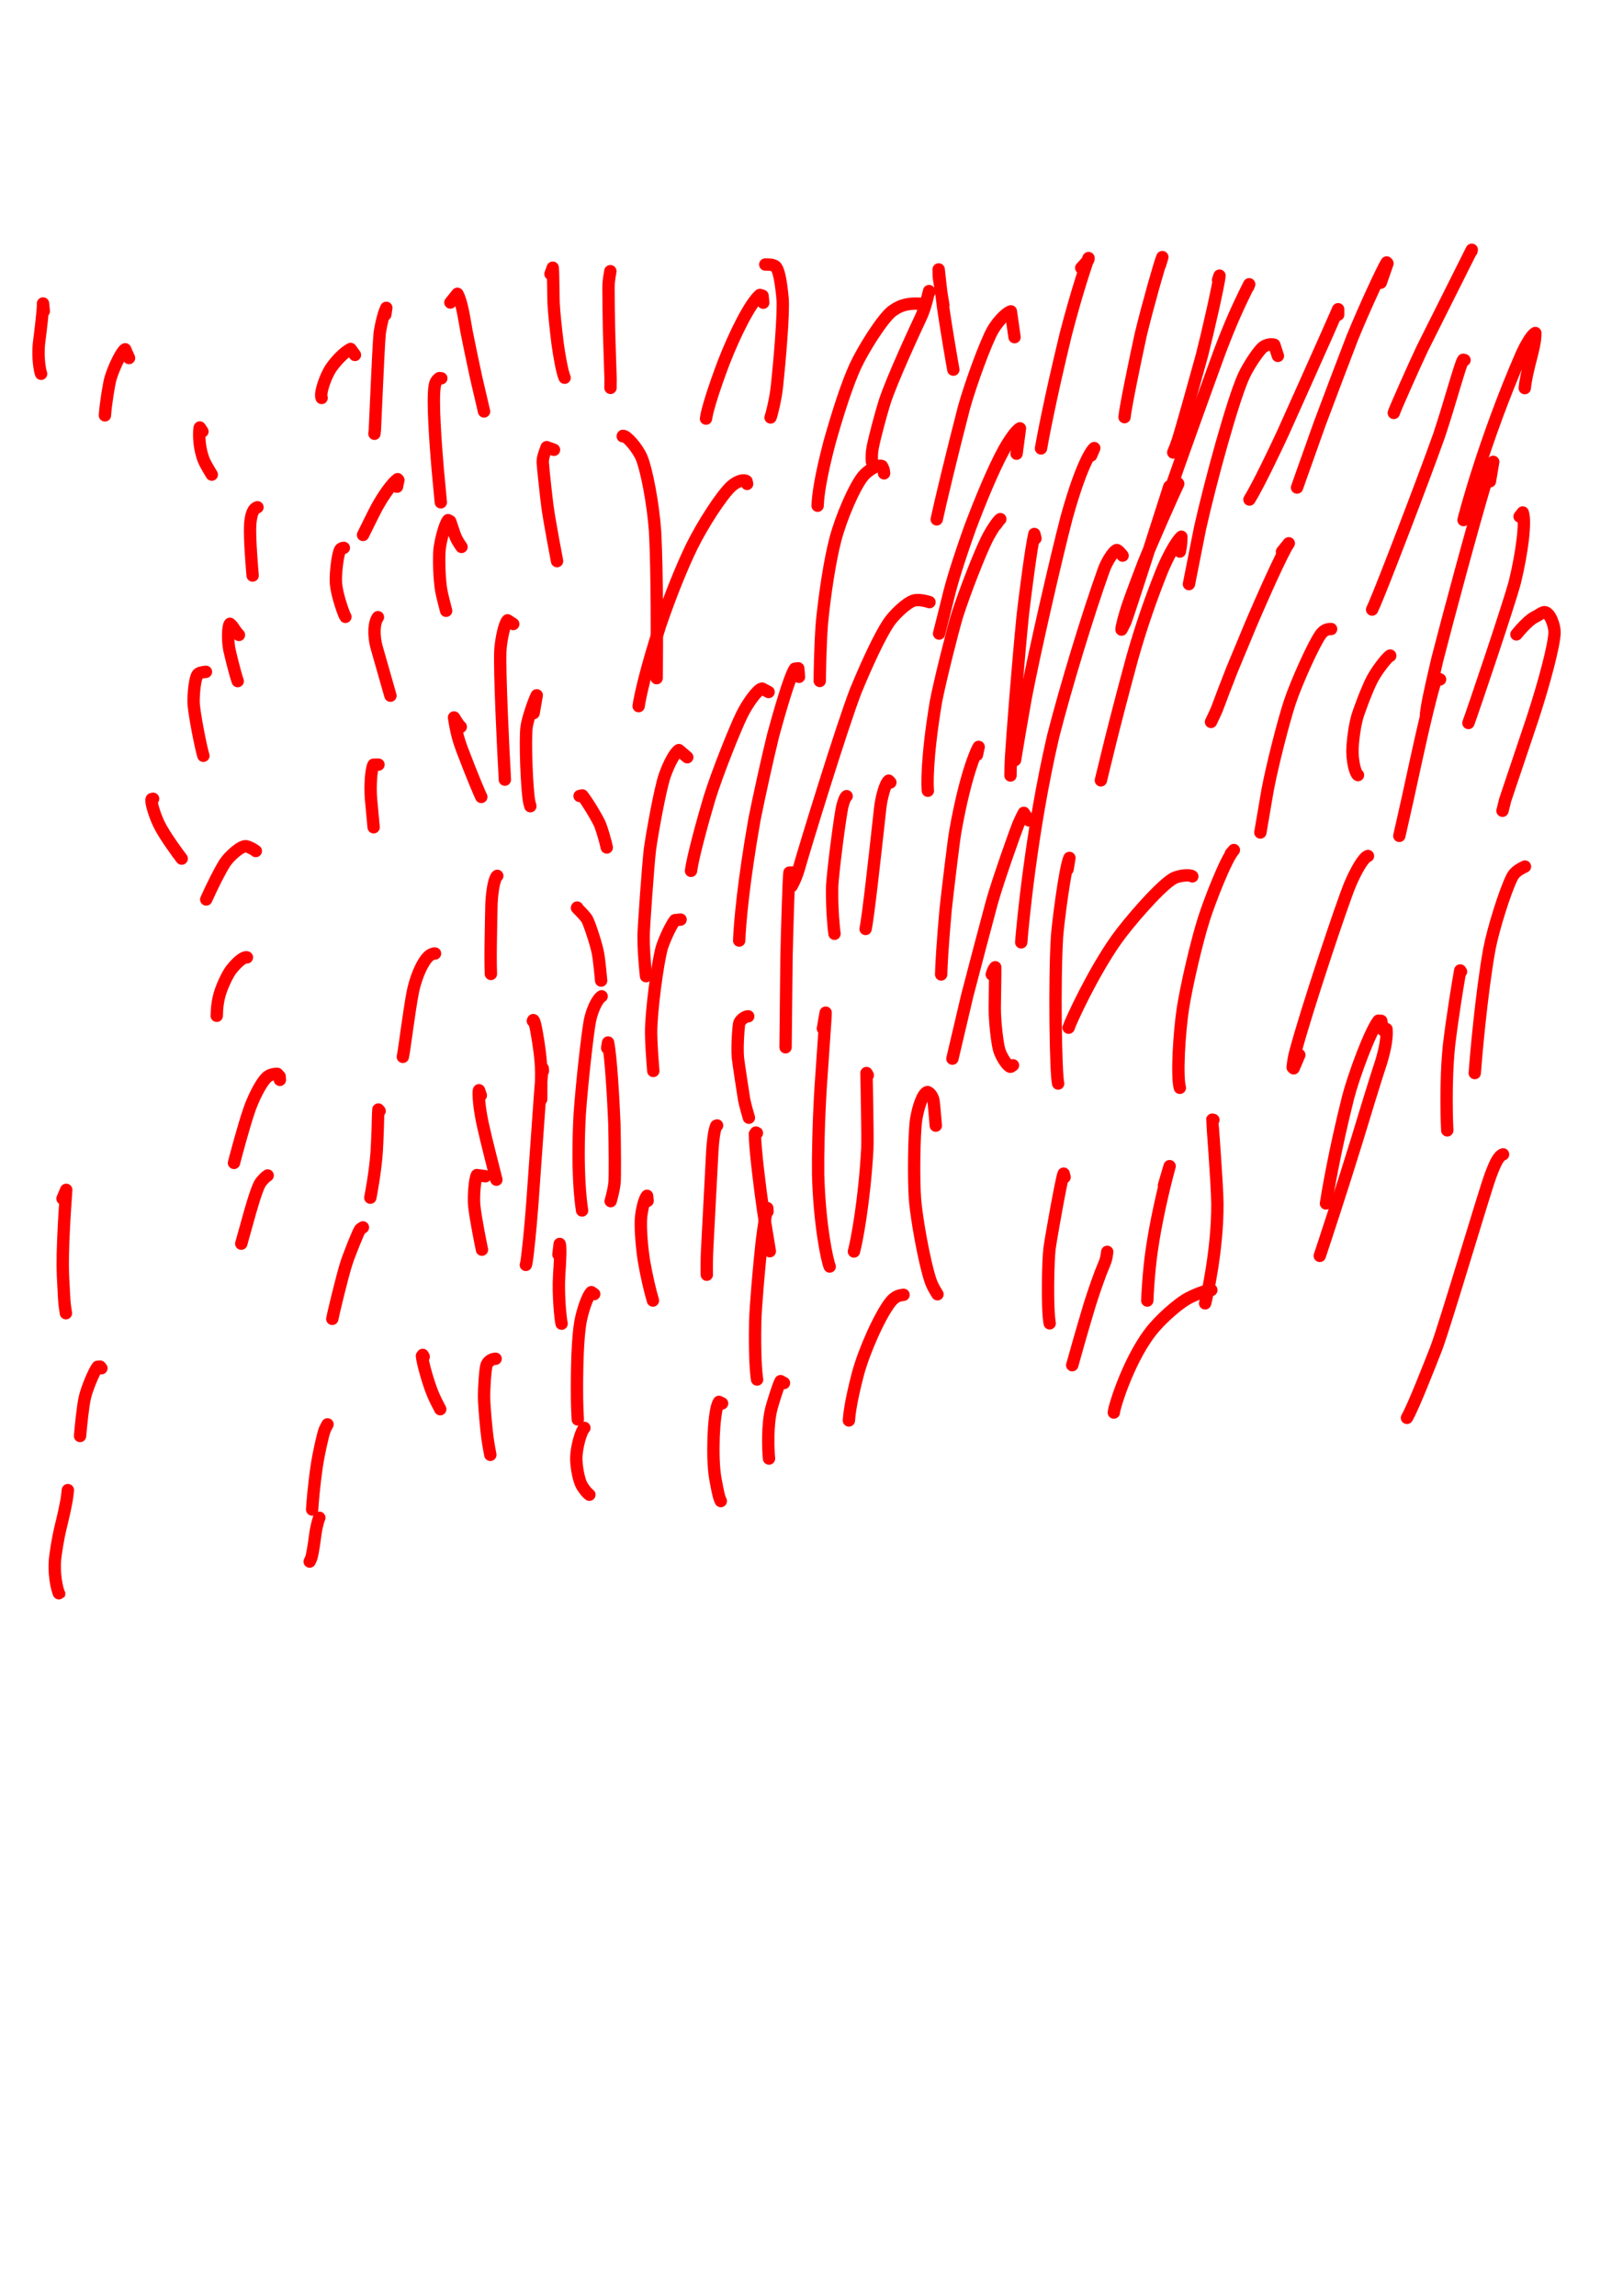 <?xml version="1.0" encoding="UTF-8" standalone="no"?>
<!DOCTYPE svg PUBLIC "-//W3C//DTD SVG 1.1//EN" "http://www.w3.org/Graphics/SVG/1.1/DTD/svg11.dtd">
<svg width="128.40" height="181.68" viewBox="0.00 0.00 535.00 757.00" xmlns="http://www.w3.org/2000/svg" xmlns:xlink="http://www.w3.org/1999/xlink">
<g stroke-linecap="round" transform="translate(44.00, 155.00)" id="217_비-2">
<path d="M-29.57,-52.42 C-29.57,-52.42 -29.82,-54.96 -29.82,-54.96 C-29.75,-52.96 -30.64,-45.88 -31.12,-42.05 C-31.71,-37.02 -30.76,-32.43 -30.45,-31.77" fill="none" stroke="rgb(255, 0, 0)" stroke-width="4.07" stroke-opacity="1.00" stroke-linejoin="round"/>
<path d="M-1.47,-36.97 C-1.47,-36.97 -2.74,-39.85 -2.74,-39.85 C-3.68,-39.45 -6.26,-34.58 -7.56,-30.29 C-8.06,-28.61 -9.19,-21.74 -9.41,-18.07" fill="none" stroke="rgb(255, 0, 0)" stroke-width="4.07" stroke-opacity="1.00" stroke-linejoin="round"/>
<path d="M22.73,-12.76 C22.73,-12.76 21.85,-14.07 21.85,-14.07 C21.72,-13.94 21.13,-8.79 23.09,-3.50 C23.49,-2.46 24.34,-0.94 25.81,1.47" fill="none" stroke="rgb(255, 0, 0)" stroke-width="4.07" stroke-opacity="1.00" stroke-linejoin="round"/>
<path d="M40.87,12.23 C39.44,12.65 38.72,14.56 38.47,17.92 C38.19,22.18 39.16,33.42 39.28,34.74" fill="none" stroke="rgb(255, 0, 0)" stroke-width="4.07" stroke-opacity="1.00" stroke-linejoin="round"/>
<path d="M34.76,54.32 C33.97,53.51 33.12,52.25 32.57,51.40 C32.41,51.19 32.15,50.94 31.80,50.65 C31.11,51.32 31.00,56.02 31.57,58.99 C31.82,60.25 33.54,67.33 34.36,69.54" fill="none" stroke="rgb(255, 0, 0)" stroke-width="4.07" stroke-opacity="1.00" stroke-linejoin="round"/>
<path d="M23.89,66.48 C22.47,66.61 21.55,66.84 21.15,67.36 C20.28,68.56 19.80,73.24 19.81,76.40 C19.85,79.65 22.27,91.76 23.04,94.16" fill="none" stroke="rgb(255, 0, 0)" stroke-width="4.07" stroke-opacity="1.00" stroke-linejoin="round"/>
<path d="M6.47,108.33 C6.47,108.33 6.02,108.43 6.02,108.43 C5.56,109.00 6.88,113.55 8.42,116.74 C10.33,120.65 15.09,127.02 15.90,128.06" fill="none" stroke="rgb(255, 0, 0)" stroke-width="4.07" stroke-opacity="1.00" stroke-linejoin="round"/>
<path d="M40.32,125.55 C39.53,124.95 38.00,124.11 37.10,123.98 C35.44,123.76 31.53,127.33 30.15,129.44 C28.47,132.06 25.94,137.14 23.98,141.53" fill="none" stroke="rgb(255, 0, 0)" stroke-width="4.07" stroke-opacity="1.00" stroke-linejoin="round"/>
<path d="M37.39,160.62 C36.80,160.33 34.84,161.34 32.25,164.61 C30.96,166.27 28.78,170.83 28.10,173.97 C27.66,176.01 27.52,177.44 27.45,179.88" fill="none" stroke="rgb(255, 0, 0)" stroke-width="4.07" stroke-opacity="1.00" stroke-linejoin="round"/>
<path d="M-23.40,240.16 C-23.40,240.16 -22.17,237.25 -22.17,237.25 C-22.63,243.83 -23.58,257.30 -23.25,265.48 C-23.16,267.39 -22.97,270.89 -22.88,272.48 C-22.79,274.39 -22.65,275.59 -22.27,277.93" fill="none" stroke="rgb(255, 0, 0)" stroke-width="4.07" stroke-opacity="1.00" stroke-linejoin="round"/>
<path d="M-10.57,296.06 C-10.57,296.06 -11.00,295.53 -11.00,295.53 C-11.00,295.53 -11.83,295.59 -11.83,295.59 C-13.05,297.18 -15.40,302.90 -16.05,305.81 C-16.75,309.02 -17.37,315.64 -17.61,318.40" fill="none" stroke="rgb(255, 0, 0)" stroke-width="4.07" stroke-opacity="1.00" stroke-linejoin="round"/>
<path d="M-21.63,336.25 C-21.69,336.81 -21.75,337.37 -21.82,337.93 C-22.12,340.72 -23.44,346.17 -24.12,348.93 C-24.75,351.43 -25.75,357.32 -25.90,359.61 C-26.29,366.02 -24.58,370.51 -24.50,370.41" fill="none" stroke="rgb(255, 0, 0)" stroke-width="4.07" stroke-opacity="1.00" stroke-linejoin="round"/>
<path d="M48.26,201.00 C48.26,201.00 48.17,199.84 48.17,199.84 C48.17,199.84 47.40,199.01 47.40,199.01 C46.22,199.00 44.83,199.32 43.94,200.16 C41.75,202.24 39.29,207.69 38.25,210.67 C36.14,216.78 33.46,227.09 33.13,228.38" fill="none" stroke="rgb(255, 0, 0)" stroke-width="4.07" stroke-opacity="1.00" stroke-linejoin="round"/>
<path d="M44.23,232.52 C43.64,232.86 42.32,234.09 41.65,235.26 C40.41,237.44 38.48,244.40 37.62,247.51 C37.00,249.73 35.96,253.48 35.53,255.00" fill="none" stroke="rgb(255, 0, 0)" stroke-width="4.07" stroke-opacity="1.00" stroke-linejoin="round"/>
<path d="M73.00,-37.99 C73.00,-37.99 71.57,-39.96 71.57,-39.96 C69.43,-38.88 66.89,-36.17 65.22,-33.83 C63.29,-31.02 61.33,-25.26 62.02,-23.81" fill="none" stroke="rgb(255, 0, 0)" stroke-width="4.07" stroke-opacity="1.00" stroke-linejoin="round"/>
<path d="M83.02,-51.30 C83.02,-51.30 83.34,-53.52 83.34,-53.52 C82.22,-51.20 81.28,-46.39 81.12,-44.69 C80.91,-42.41 80.47,-33.16 80.28,-28.99 C80.07,-24.28 79.58,-13.45 79.57,-13.30 C79.55,-12.98 79.50,-12.54 79.43,-12.00" fill="none" stroke="rgb(255, 0, 0)" stroke-width="4.07" stroke-opacity="1.00" stroke-linejoin="round"/>
<path d="M86.87,5.45 C86.92,5.13 86.97,4.86 87.01,4.65 C87.06,4.44 87.16,3.98 87.33,3.29 C87.33,3.29 87.07,2.97 87.07,2.97 C85.61,3.96 82.82,7.56 80.24,12.22 C79.38,13.78 76.24,20.19 75.67,21.35" fill="none" stroke="rgb(255, 0, 0)" stroke-width="4.07" stroke-opacity="1.00" stroke-linejoin="round"/>
<path d="M69.34,25.61 C69.00,25.60 68.43,25.76 68.17,26.16 C67.29,27.60 66.58,34.06 66.72,36.92 C67.01,41.51 69.60,48.09 69.86,48.35" fill="none" stroke="rgb(255, 0, 0)" stroke-width="4.07" stroke-opacity="1.00" stroke-linejoin="round"/>
<path d="M80.58,48.46 C79.30,50.20 78.97,54.33 80.25,58.75 C81.46,62.98 83.69,70.77 84.70,74.35" fill="none" stroke="rgb(255, 0, 0)" stroke-width="4.07" stroke-opacity="1.00" stroke-linejoin="round"/>
<path d="M80.76,97.08 C80.76,97.08 79.13,97.10 79.13,97.10 C78.28,98.68 77.98,104.38 78.29,108.26 C78.61,111.86 79.05,116.59 79.16,117.72" fill="none" stroke="rgb(255, 0, 0)" stroke-width="4.07" stroke-opacity="1.00" stroke-linejoin="round"/>
<path d="M99.40,159.34 C99.04,159.26 97.96,159.59 97.18,160.35 C94.69,162.86 92.80,168.41 92.09,171.97 C90.78,178.74 89.42,190.36 88.79,193.41" fill="none" stroke="rgb(255, 0, 0)" stroke-width="4.07" stroke-opacity="1.00" stroke-linejoin="round"/>
<path d="M81.13,211.26 C81.13,211.26 80.73,210.77 80.73,210.77 C80.69,211.35 80.66,211.78 80.65,212.08 C80.58,215.16 80.46,219.82 80.17,224.71 C79.72,231.29 78.26,238.88 78.07,239.84" fill="none" stroke="rgb(255, 0, 0)" stroke-width="4.07" stroke-opacity="1.00" stroke-linejoin="round"/>
<path d="M75.63,249.63 C75.16,249.89 74.84,250.12 74.69,250.30 C74.16,250.95 71.16,258.46 70.19,261.43 C68.86,265.50 65.82,278.20 65.53,279.79" fill="none" stroke="rgb(255, 0, 0)" stroke-width="4.07" stroke-opacity="1.00" stroke-linejoin="round"/>
<path d="M63.96,314.57 C63.53,315.35 63.24,315.92 63.09,316.26 C62.41,317.85 60.96,324.73 60.51,327.70 C59.43,334.95 58.96,341.11 58.90,342.65" fill="none" stroke="rgb(255, 0, 0)" stroke-width="4.07" stroke-opacity="1.00" stroke-linejoin="round"/>
<path d="M61.27,345.36 C61.28,345.32 61.20,345.39 61.18,345.42 C60.60,347.14 60.11,349.30 59.83,351.61 C59.54,353.97 59.03,357.17 58.69,358.37 C58.57,358.79 58.37,359.26 58.08,359.80" fill="none" stroke="rgb(255, 0, 0)" stroke-width="4.07" stroke-opacity="1.00" stroke-linejoin="round"/>
<path d="M104.47,-55.27 C104.47,-55.27 106.78,-58.14 106.78,-58.14 C108.29,-55.44 109.08,-49.63 109.79,-45.71 C110.16,-43.69 112.10,-34.49 112.93,-30.64 C113.94,-26.30 115.25,-20.66 115.56,-19.36" fill="none" stroke="rgb(255, 0, 0)" stroke-width="4.07" stroke-opacity="1.00" stroke-linejoin="round"/>
<path d="M101.47,-30.29 C101.47,-30.29 100.84,-30.35 100.84,-30.35 C99.92,-29.69 99.53,-29.08 99.28,-27.65 C98.50,-22.95 99.63,-8.06 100.27,-0.54 C100.67,3.73 101.19,9.30 101.31,10.60" fill="none" stroke="rgb(255, 0, 0)" stroke-width="4.07" stroke-opacity="1.00" stroke-linejoin="round"/>
<path d="M108.13,25.30 C106.95,23.60 106.32,22.48 105.85,21.14 C105.51,20.17 104.79,18.03 104.40,16.86 C104.40,16.86 103.71,16.48 103.71,16.48 C102.57,17.85 101.25,23.14 100.91,25.95 C100.60,28.80 100.80,35.95 101.44,39.60 C101.72,41.16 102.52,44.33 103.06,46.36" fill="none" stroke="rgb(255, 0, 0)" stroke-width="4.07" stroke-opacity="1.00" stroke-linejoin="round"/>
<path d="M125.18,50.72 C125.18,50.72 123.32,49.50 123.32,49.50 C122.30,50.49 121.22,55.62 120.96,59.04 C120.52,65.27 122.06,95.59 122.27,98.90 C122.32,99.95 122.37,100.99 122.42,102.03" fill="none" stroke="rgb(255, 0, 0)" stroke-width="4.07" stroke-opacity="1.00" stroke-linejoin="round"/>
<path d="M107.89,84.62 C107.62,84.41 107.38,84.15 107.16,83.84 C106.94,83.54 106.44,82.76 105.66,81.52 C106.43,86.44 107.14,88.97 108.35,92.19 C112.08,101.96 114.06,106.48 114.65,107.73" fill="none" stroke="rgb(255, 0, 0)" stroke-width="4.07" stroke-opacity="1.00" stroke-linejoin="round"/>
<path d="M119.92,133.74 C119.22,134.10 118.29,137.39 118.01,142.84 C117.96,143.92 117.79,153.66 117.74,157.64 C117.70,161.84 117.77,165.06 117.82,166.08" fill="none" stroke="rgb(255, 0, 0)" stroke-width="4.07" stroke-opacity="1.00" stroke-linejoin="round"/>
<path d="M114.49,206.13 C114.49,206.13 113.90,204.42 113.90,204.42 C113.77,204.35 113.50,207.86 115.08,215.40 C116.07,220.07 119.31,232.69 119.63,233.91" fill="none" stroke="rgb(255, 0, 0)" stroke-width="4.07" stroke-opacity="1.00" stroke-linejoin="round"/>
<path d="M116.01,232.77 C116.01,232.77 113.21,232.39 113.21,232.39 C112.49,233.62 112.05,239.59 112.31,242.34 C112.77,246.81 114.64,255.90 114.87,256.98" fill="none" stroke="rgb(255, 0, 0)" stroke-width="4.07" stroke-opacity="1.00" stroke-linejoin="round"/>
<path d="M95.67,292.27 C95.67,292.27 95.34,291.67 95.34,291.67 C95.34,291.67 95.09,292.03 95.09,292.03 C95.33,294.36 97.20,301.05 98.72,304.65 C99.47,306.40 100.32,308.10 101.12,309.57" fill="none" stroke="rgb(255, 0, 0)" stroke-width="4.07" stroke-opacity="1.00" stroke-linejoin="round"/>
<path d="M119.37,292.94 C118.17,292.97 116.99,293.65 116.43,294.89 C115.99,295.89 115.53,302.39 115.57,305.74 C115.62,308.93 116.33,316.61 116.72,319.34 C116.96,320.98 117.38,323.38 117.63,324.62" fill="none" stroke="rgb(255, 0, 0)" stroke-width="4.07" stroke-opacity="1.00" stroke-linejoin="round"/>
<path d="M134.95,198.13 C134.95,198.13 134.92,197.26 134.92,197.26 C134.76,197.21 134.42,200.56 134.01,206.17 C133.40,214.80 132.15,232.31 131.52,241.19 C130.76,251.42 130.04,257.45 129.74,259.82 C129.56,261.18 129.46,261.72 129.34,262.00" fill="none" stroke="rgb(255, 0, 0)" stroke-width="4.07" stroke-opacity="1.00" stroke-linejoin="round"/>
<path d="M131.65,181.57 C131.65,181.57 131.79,181.29 131.79,181.29 C132.03,181.32 132.33,182.25 132.77,184.51 C133.68,189.46 134.31,194.16 134.40,198.14 C134.45,200.30 134.40,206.32 134.39,207.41" fill="none" stroke="rgb(255, 0, 0)" stroke-width="4.07" stroke-opacity="1.00" stroke-linejoin="round"/>
<path d="M146.25,144.19 C146.25,144.19 146.20,144.29 146.20,144.29 C148.18,146.34 149.18,147.43 149.52,148.04 C150.40,149.71 152.56,156.34 153.09,159.12 C153.56,161.61 154.06,167.16 154.16,168.27" fill="none" stroke="rgb(255, 0, 0)" stroke-width="4.07" stroke-opacity="1.00" stroke-linejoin="round"/>
<path d="M147.05,107.41 C147.05,107.41 147.95,107.22 147.95,107.22 C149.60,109.23 153.18,115.24 153.85,116.96 C154.60,118.90 155.55,122.28 156.02,124.39" fill="none" stroke="rgb(255, 0, 0)" stroke-width="4.07" stroke-opacity="1.00" stroke-linejoin="round"/>
<path d="M131.90,80.10 C131.90,80.10 132.93,74.22 132.93,74.22 C131.63,76.87 129.92,82.31 129.59,84.64 C129.02,88.91 129.65,105.58 130.48,109.51 C130.54,109.79 130.66,110.22 130.82,110.78" fill="none" stroke="rgb(255, 0, 0)" stroke-width="4.07" stroke-opacity="1.00" stroke-linejoin="round"/>
<path d="M138.62,-6.71 C138.62,-6.71 136.20,-7.59 136.20,-7.59 C135.23,-5.09 134.84,-3.70 134.92,-2.38 C135.06,-0.16 136.12,9.47 136.46,11.97 C137.16,17.10 139.41,28.85 139.63,29.99" fill="none" stroke="rgb(255, 0, 0)" stroke-width="4.07" stroke-opacity="1.00" stroke-linejoin="round"/>
<path d="M137.46,-64.68 C137.46,-64.68 138.20,-66.75 138.20,-66.75 C138.41,-64.15 138.37,-57.35 138.50,-54.85 C138.65,-52.01 139.15,-47.00 139.80,-41.80 C140.29,-38.06 141.36,-32.06 142.12,-30.48" fill="none" stroke="rgb(255, 0, 0)" stroke-width="4.07" stroke-opacity="1.00" stroke-linejoin="round"/>
<path d="M157.19,-65.60 C156.73,-62.96 156.58,-61.67 156.58,-60.07 C156.57,-57.26 156.69,-49.72 156.77,-45.66 C156.92,-41.15 157.26,-30.27 157.27,-29.91 C157.27,-29.44 157.26,-28.52 157.24,-27.13" fill="none" stroke="rgb(255, 0, 0)" stroke-width="4.07" stroke-opacity="1.00" stroke-linejoin="round"/>
<path d="M161.28,-11.17 C161.28,-11.17 161.33,-11.31 161.33,-11.31 C162.52,-11.46 166.16,-7.29 167.51,-4.09 C169.18,-0.00 171.30,11.11 171.94,20.21 C172.66,33.52 172.57,57.79 172.48,66.11 C172.47,66.93 172.46,67.75 172.45,68.57" fill="none" stroke="rgb(255, 0, 0)" stroke-width="4.07" stroke-opacity="1.00" stroke-linejoin="round"/>
<path d="M202.27,4.53 C202.27,4.53 202.09,3.65 202.09,3.65 C201.41,3.00 199.26,3.40 197.21,5.17 C193.99,8.01 187.68,17.78 183.99,25.25 C180.35,32.84 176.89,41.60 173.71,50.87 C168.91,65.74 166.99,74.49 166.52,77.79" fill="none" stroke="rgb(255, 0, 0)" stroke-width="4.07" stroke-opacity="1.00" stroke-linejoin="round"/>
<path d="M207.59,-55.21 C207.59,-55.21 207.36,-57.50 207.36,-57.50 C207.36,-57.50 206.47,-57.76 206.47,-57.76 C203.26,-55.05 198.21,-44.86 194.62,-35.66 C191.37,-27.09 189.05,-19.71 188.73,-16.99" fill="none" stroke="rgb(255, 0, 0)" stroke-width="4.07" stroke-opacity="1.00" stroke-linejoin="round"/>
<path d="M208.26,-67.80 C209.74,-67.83 211.02,-67.67 211.58,-67.20 C212.73,-66.19 213.41,-62.42 213.97,-56.57 C214.37,-51.72 212.98,-35.77 212.12,-27.67 C211.64,-23.40 210.47,-18.64 210.00,-17.38" fill="none" stroke="rgb(255, 0, 0)" stroke-width="4.07" stroke-opacity="1.00" stroke-linejoin="round"/>
<path d="M209.36,73.14 C209.36,73.14 207.20,72.00 207.20,72.00 C205.76,72.21 202.44,76.78 200.49,80.76 C198.18,85.54 192.49,99.70 189.89,108.07 C187.52,115.98 184.32,127.86 183.78,132.09" fill="none" stroke="rgb(255, 0, 0)" stroke-width="4.07" stroke-opacity="1.00" stroke-linejoin="round"/>
<path d="M182.54,94.64 C182.54,94.64 179.78,92.28 179.78,92.28 C178.52,93.05 176.55,96.59 175.12,100.68 C173.54,105.26 170.84,120.53 170.24,125.05 C169.68,129.67 168.18,150.57 168.15,153.54 C168.13,157.18 168.41,161.72 168.95,166.81" fill="none" stroke="rgb(255, 0, 0)" stroke-width="4.07" stroke-opacity="1.00" stroke-linejoin="round"/>
<path d="M180.34,148.16 C180.34,148.16 178.50,148.35 178.50,148.35 C176.53,150.96 174.46,156.37 174.18,157.34 C172.73,162.52 170.58,178.78 170.63,185.61 C170.68,189.00 170.95,193.07 171.35,198.06" fill="none" stroke="rgb(255, 0, 0)" stroke-width="4.07" stroke-opacity="1.00" stroke-linejoin="round"/>
<path d="M154.32,173.45 C152.89,174.31 151.16,177.97 150.44,181.58 C149.72,185.32 147.82,201.95 147.10,212.26 C146.09,230.93 147.40,240.99 147.88,244.06" fill="none" stroke="rgb(255, 0, 0)" stroke-width="4.07" stroke-opacity="1.00" stroke-linejoin="round"/>
<path d="M156.15,190.49 C156.15,190.49 156.44,188.68 156.44,188.68 C157.38,193.21 158.20,207.54 158.52,215.41 C158.69,223.19 158.76,233.24 158.56,235.07 C158.35,236.87 157.85,239.06 157.29,240.98" fill="none" stroke="rgb(255, 0, 0)" stroke-width="4.07" stroke-opacity="1.00" stroke-linejoin="round"/>
<path d="M140.08,258.55 C140.08,258.55 140.50,255.09 140.50,255.09 C140.92,256.31 140.54,262.20 140.33,265.21 C139.91,271.80 140.80,280.17 141.12,281.37" fill="none" stroke="rgb(255, 0, 0)" stroke-width="4.07" stroke-opacity="1.00" stroke-linejoin="round"/>
<path d="M151.87,271.62 C151.87,271.62 150.93,270.98 150.93,270.98 C149.57,272.27 147.90,277.58 147.32,280.87 C146.42,286.15 146.11,295.65 146.21,306.36 C146.24,308.46 146.30,309.97 146.46,312.96" fill="none" stroke="rgb(255, 0, 0)" stroke-width="4.07" stroke-opacity="1.00" stroke-linejoin="round"/>
<path d="M148.64,315.73 C147.41,317.01 146.07,322.13 145.97,325.49 C145.92,328.66 146.84,333.11 147.81,334.77 C148.62,336.14 149.66,337.35 150.28,337.76" fill="none" stroke="rgb(255, 0, 0)" stroke-width="4.07" stroke-opacity="1.00" stroke-linejoin="round"/>
<path d="M169.47,240.89 C169.47,240.89 169.30,239.22 169.30,239.22 C168.41,240.11 167.45,244.00 167.27,247.03 C167.09,250.59 167.66,257.03 168.32,260.97 C169.22,266.04 170.25,270.46 171.23,273.75" fill="none" stroke="rgb(255, 0, 0)" stroke-width="4.07" stroke-opacity="1.00" stroke-linejoin="round"/>
<path d="M192.38,216.03 C192.38,216.03 192.10,216.14 192.10,216.14 C191.43,217.55 190.98,221.27 190.80,224.54 C190.36,232.89 189.53,248.67 189.15,256.09 C188.97,259.43 188.93,262.08 188.99,265.24" fill="none" stroke="rgb(255, 0, 0)" stroke-width="4.07" stroke-opacity="1.00" stroke-linejoin="round"/>
<path d="M194.03,307.66 C194.03,307.66 193.00,307.16 193.00,307.16 C191.81,309.06 191.42,314.80 191.24,318.43 C191.05,324.08 191.19,328.87 191.80,332.45 C192.78,337.82 193.08,338.79 193.60,339.86" fill="none" stroke="rgb(255, 0, 0)" stroke-width="4.07" stroke-opacity="1.00" stroke-linejoin="round"/>
<path d="M208.99,244.43 C208.99,244.43 208.93,243.29 208.93,243.29 C208.35,245.53 207.77,249.07 207.14,254.07 C206.32,261.35 205.04,275.90 204.94,280.96 C204.74,292.22 205.22,297.50 205.56,299.79" fill="none" stroke="rgb(255, 0, 0)" stroke-width="4.07" stroke-opacity="1.00" stroke-linejoin="round"/>
<path d="M205.51,218.53 C205.51,218.53 205.18,218.37 205.18,218.37 C205.18,218.37 204.84,218.83 204.84,218.83 C204.86,223.40 206.44,236.43 207.63,244.52 C208.26,248.39 209.32,254.87 209.76,257.49" fill="none" stroke="rgb(255, 0, 0)" stroke-width="4.07" stroke-opacity="1.00" stroke-linejoin="round"/>
<path d="M227.26,184.08 C227.26,184.08 228.17,178.84 228.17,178.84 C228.24,179.30 227.04,195.41 226.51,203.55 C225.81,215.19 225.61,225.70 225.69,232.31 C226.14,248.69 228.64,260.53 229.50,262.54" fill="none" stroke="rgb(255, 0, 0)" stroke-width="4.07" stroke-opacity="1.00" stroke-linejoin="round"/>
<path d="M242.05,199.47 C242.05,199.47 241.63,198.74 241.63,198.74 C241.63,199.91 242.09,219.91 241.90,223.67 C241.00,240.66 238.32,254.73 237.49,257.58" fill="none" stroke="rgb(255, 0, 0)" stroke-width="4.07" stroke-opacity="1.00" stroke-linejoin="round"/>
<path d="M214.43,300.94 C214.43,300.94 213.30,300.32 213.30,300.32 C212.72,301.17 210.64,307.89 210.29,309.25 C208.87,314.81 209.22,322.90 209.49,325.84" fill="none" stroke="rgb(255, 0, 0)" stroke-width="4.07" stroke-opacity="1.00" stroke-linejoin="round"/>
<path d="M253.84,271.86 C251.99,272.05 250.82,272.63 249.57,274.19 C246.09,278.54 240.87,290.25 238.84,297.77 C236.34,307.29 235.92,311.72 235.83,313.28" fill="none" stroke="rgb(255, 0, 0)" stroke-width="4.07" stroke-opacity="1.00" stroke-linejoin="round"/>
<path d="M455.87,54.14 C457.48,52.13 459.53,50.03 461.03,48.96 C461.66,48.53 462.37,48.22 463.02,47.82 C463.62,47.42 464.58,46.83 465.14,46.81 C466.79,46.86 468.48,50.91 468.43,53.67 C468.30,57.65 465.17,69.73 461.10,82.14 C458.19,90.77 452.23,108.49 452.17,108.71 C452.02,109.23 451.73,110.43 451.28,112.29" fill="none" stroke="rgb(255, 0, 0)" stroke-width="4.07" stroke-opacity="1.00" stroke-linejoin="round"/>
<path d="M458.68,130.68 C456.39,131.75 455.15,132.72 454.39,134.25 C452.12,138.84 448.29,150.93 446.94,157.92 C444.27,172.84 442.46,194.18 442.13,198.76" fill="none" stroke="rgb(255, 0, 0)" stroke-width="4.07" stroke-opacity="1.00" stroke-linejoin="round"/>
<path d="M437.60,165.32 C437.60,165.32 437.34,164.93 437.34,164.93 C436.47,169.95 434.90,179.35 433.66,189.50 C432.33,202.26 433.01,216.53 433.07,217.65" fill="none" stroke="rgb(255, 0, 0)" stroke-width="4.07" stroke-opacity="1.00" stroke-linejoin="round"/>
<path d="M451.47,225.56 C450.04,226.04 448.99,228.08 447.28,232.67 C444.96,239.13 432.82,280.30 429.55,289.21 C426.77,296.32 421.82,308.91 419.79,312.42" fill="none" stroke="rgb(255, 0, 0)" stroke-width="4.07" stroke-opacity="1.00" stroke-linejoin="round"/>
<path d="M413.04,184.26 C413.28,186.87 412.64,190.65 411.30,195.07 C409.60,200.15 405.37,213.97 403.29,220.88 C398.73,235.74 392.28,255.35 391.04,259.02" fill="none" stroke="rgb(255, 0, 0)" stroke-width="4.07" stroke-opacity="1.00" stroke-linejoin="round"/>
<path d="M411.88,184.57 C411.88,184.57 411.31,181.55 411.31,181.55 C411.31,181.55 410.39,181.48 410.39,181.48 C407.65,184.95 402.26,199.57 400.39,206.75 C395.71,225.44 393.52,238.99 393.09,241.74" fill="none" stroke="rgb(255, 0, 0)" stroke-width="4.07" stroke-opacity="1.00" stroke-linejoin="round"/>
<path d="M355.98,214.20 C355.98,214.20 355.61,214.12 355.61,214.12 C355.57,214.32 357.21,234.96 357.29,241.60 C357.43,256.92 353.72,272.94 353.25,274.67" fill="none" stroke="rgb(255, 0, 0)" stroke-width="4.07" stroke-opacity="1.00" stroke-linejoin="round"/>
<path d="M339.67,235.82 C339.67,235.82 341.55,229.44 341.55,229.44 C339.18,238.12 336.95,248.32 335.67,257.08 C334.58,264.60 334.23,272.57 334.19,273.75" fill="none" stroke="rgb(255, 0, 0)" stroke-width="4.07" stroke-opacity="1.00" stroke-linejoin="round"/>
<path d="M355.31,270.28 C353.72,270.27 349.27,271.98 346.77,273.51 C343.84,275.35 339.50,279.14 336.43,282.67 C328.56,291.83 323.30,308.56 323.16,310.68" fill="none" stroke="rgb(255, 0, 0)" stroke-width="4.07" stroke-opacity="1.00" stroke-linejoin="round"/>
<path d="M320.98,257.69 C320.78,259.45 320.54,260.49 319.96,261.80 C318.79,264.47 317.00,269.51 315.34,274.69 C312.95,282.57 310.14,292.52 309.45,295.06" fill="none" stroke="rgb(255, 0, 0)" stroke-width="4.07" stroke-opacity="1.00" stroke-linejoin="round"/>
<path d="M306.93,233.07 C306.93,233.07 306.62,231.91 306.62,231.91 C306.05,232.76 302.41,253.20 301.98,256.49 C301.49,260.17 301.10,276.11 302.01,281.26" fill="none" stroke="rgb(255, 0, 0)" stroke-width="4.07" stroke-opacity="1.00" stroke-linejoin="round"/>
<path d="M264.47,216.09 C264.23,213.22 263.83,208.29 263.70,207.75 C263.36,206.28 262.53,205.26 261.73,205.00 C260.19,205.35 258.66,209.98 258.01,213.95 C257.29,218.59 257.12,234.12 257.63,240.53 C258.18,247.17 260.71,260.99 262.63,266.89 C263.16,268.51 263.76,269.67 265.03,271.68" fill="none" stroke="rgb(255, 0, 0)" stroke-width="4.07" stroke-opacity="1.00" stroke-linejoin="round"/>
<path d="M282.92,166.24 C283.16,165.50 283.34,165.01 283.45,164.78 C283.56,164.54 283.77,164.24 284.06,163.87 C284.12,165.39 283.90,175.51 283.90,177.27 C283.92,181.87 284.70,188.67 285.36,191.07 C286.11,193.68 288.44,196.87 289.14,196.68 C289.14,196.68 289.91,196.19 289.91,196.19" fill="none" stroke="rgb(255, 0, 0)" stroke-width="4.07" stroke-opacity="1.00" stroke-linejoin="round"/>
<path d="M307.90,131.60 C307.90,131.60 308.52,127.83 308.52,127.83 C307.04,131.22 304.82,148.87 304.45,153.58 C303.53,167.73 303.97,198.77 304.80,202.21" fill="none" stroke="rgb(255, 0, 0)" stroke-width="4.07" stroke-opacity="1.00" stroke-linejoin="round"/>
<path d="M349.02,133.92 C348.45,133.28 344.53,133.47 342.36,134.84 C337.58,137.96 327.75,149.52 324.15,154.56 C316.32,165.57 308.93,181.67 308.26,183.80" fill="none" stroke="rgb(255, 0, 0)" stroke-width="4.07" stroke-opacity="1.00" stroke-linejoin="round"/>
<path d="M361.72,126.41 C361.72,126.41 362.73,125.23 362.73,125.23 C360.11,128.09 354.82,141.90 352.98,147.55 C350.57,154.98 347.13,169.74 345.94,177.41 C344.71,185.44 343.86,199.81 344.92,203.62" fill="none" stroke="rgb(255, 0, 0)" stroke-width="4.07" stroke-opacity="1.00" stroke-linejoin="round"/>
<path d="M414.26,61.22 C414.26,61.22 414.26,61.12 414.26,61.12 C414.27,61.08 414.21,61.10 414.10,61.19 C412.81,62.20 409.83,66.09 408.34,68.90 C406.62,72.20 403.89,79.52 403.33,81.59 C402.34,85.24 401.77,90.66 401.82,92.99 C401.93,97.27 403.01,100.23 403.64,100.53" fill="none" stroke="rgb(255, 0, 0)" stroke-width="4.07" stroke-opacity="1.00" stroke-linejoin="round"/>
<path d="M430.70,68.98 C430.70,68.98 429.62,68.52 429.62,68.52 C428.45,70.41 424.54,87.64 422.85,95.39 C421.19,103.17 418.40,115.75 417.27,120.56" fill="none" stroke="rgb(255, 0, 0)" stroke-width="4.07" stroke-opacity="1.00" stroke-linejoin="round"/>
<path d="M406.93,127.20 C405.46,127.64 403.03,131.89 400.99,136.67 C398.23,143.38 386.50,178.53 382.99,191.85 C382.55,193.49 382.36,194.59 382.10,196.88 C382.10,196.88 382.43,197.19 382.43,197.19 C382.43,197.19 384.30,192.77 384.30,192.77" fill="none" stroke="rgb(255, 0, 0)" stroke-width="4.07" stroke-opacity="1.00" stroke-linejoin="round"/>
<path d="M456.91,15.28 C456.91,15.28 457.95,13.95 457.95,13.95 C459.04,16.93 457.71,27.27 455.35,36.90 C453.45,44.13 441.83,78.48 440.05,83.35" fill="none" stroke="rgb(255, 0, 0)" stroke-width="4.07" stroke-opacity="1.00" stroke-linejoin="round"/>
<path d="M447.13,3.68 C447.13,3.68 448.22,-2.74 448.22,-2.74 C447.54,-1.69 446.30,2.20 445.63,4.45 C441.48,18.34 433.39,48.34 429.83,62.25 C426.86,74.87 426.45,77.44 426.06,80.40" fill="none" stroke="rgb(255, 0, 0)" stroke-width="4.07" stroke-opacity="1.00" stroke-linejoin="round"/>
<path d="M458.62,-27.05 C458.86,-29.57 459.50,-32.60 461.08,-38.60 C461.98,-42.17 462.11,-43.78 462.10,-45.22 C460.65,-44.47 458.50,-40.35 457.43,-37.90 C445.36,-10.10 438.81,14.81 438.43,16.45" fill="none" stroke="rgb(255, 0, 0)" stroke-width="4.07" stroke-opacity="1.00" stroke-linejoin="round"/>
<path d="M441.02,-72.14 C441.02,-72.14 441.15,-72.66 441.15,-72.66 C440.83,-72.01 439.95,-70.26 439.40,-69.16 C435.79,-61.99 428.51,-47.45 424.84,-40.08 C422.14,-34.37 415.76,-20.03 415.45,-18.87" fill="none" stroke="rgb(255, 0, 0)" stroke-width="4.07" stroke-opacity="1.00" stroke-linejoin="round"/>
<path d="M438.76,-36.28 C438.76,-36.28 438.34,-36.39 438.34,-36.39 C437.63,-35.92 433.80,-21.66 430.39,-11.48 C425.23,3.08 411.53,38.70 409.06,44.26 C408.81,44.83 408.56,45.39 408.30,45.96" fill="none" stroke="rgb(255, 0, 0)" stroke-width="4.07" stroke-opacity="1.00" stroke-linejoin="round"/>
<path d="M394.78,52.37 C393.37,52.36 392.34,52.82 391.40,54.08 C389.08,57.21 383.38,69.92 381.21,76.38 C379.14,82.56 375.29,97.73 373.84,105.51 C373.13,109.63 371.94,116.60 371.46,119.45" fill="none" stroke="rgb(255, 0, 0)" stroke-width="4.07" stroke-opacity="1.00" stroke-linejoin="round"/>
<path d="M378.59,26.89 C378.59,26.89 380.83,24.11 380.83,24.11 C378.57,27.32 371.68,43.04 368.64,50.10 C367.08,53.83 363.82,61.66 362.13,65.75 C360.73,69.28 358.24,75.77 357.16,78.73 C356.90,79.42 355.66,82.02 355.19,83.00" fill="none" stroke="rgb(255, 0, 0)" stroke-width="4.07" stroke-opacity="1.00" stroke-linejoin="round"/>
<path d="M411.15,-61.81 C411.15,-61.81 413.36,-68.17 413.36,-68.17 C413.36,-68.17 413.11,-68.47 413.11,-68.47 C412.09,-67.02 405.90,-53.79 401.78,-43.68 C399.12,-36.79 393.71,-22.52 390.96,-15.14 C389.44,-10.89 386.58,-2.87 385.26,0.89 C384.77,2.27 383.92,4.69 383.55,5.73" fill="none" stroke="rgb(255, 0, 0)" stroke-width="4.07" stroke-opacity="1.00" stroke-linejoin="round"/>
<path d="M397.10,-51.24 C397.10,-51.24 397.10,-53.06 397.10,-53.06 C396.24,-51.11 394.17,-46.42 392.96,-43.68 C389.38,-35.62 382.28,-19.74 378.75,-11.91 C376.09,-6.19 370.73,5.03 367.87,9.68" fill="none" stroke="rgb(255, 0, 0)" stroke-width="4.07" stroke-opacity="1.00" stroke-linejoin="round"/>
<path d="M377.24,-37.68 C377.24,-37.68 376.04,-41.35 376.04,-41.35 C374.92,-41.65 373.44,-41.40 372.29,-40.53 C371.05,-39.57 367.61,-34.65 365.86,-30.77 C362.29,-22.72 355.11,3.33 351.57,19.16 C349.98,27.12 348.16,36.33 347.92,37.56" fill="none" stroke="rgb(255, 0, 0)" stroke-width="4.07" stroke-opacity="1.00" stroke-linejoin="round"/>
<path d="M344.92,26.83 C345.14,25.64 345.27,24.80 345.32,24.32 C345.37,23.84 345.40,23.05 345.42,21.94 C343.42,23.73 340.42,29.77 338.98,33.31 C335.44,42.21 332.36,50.91 329.27,61.74 C322.33,87.31 319.79,98.76 318.89,102.26" fill="none" stroke="rgb(255, 0, 0)" stroke-width="4.07" stroke-opacity="1.00" stroke-linejoin="round"/>
<path d="M342.18,5.88 C342.18,5.88 344.24,4.28 344.24,4.28 C344.24,4.28 344.39,4.48 344.39,4.48 C342.79,7.78 335.55,24.20 333.01,30.47 C331.89,33.36 328.85,41.45 327.89,44.24 C326.72,47.64 325.60,51.96 325.69,52.56 C326.33,51.32 326.74,50.52 326.91,50.16 C327.74,48.31 339.32,12.08 341.45,5.39" fill="none" stroke="rgb(255, 0, 0)" stroke-width="4.07" stroke-opacity="1.00" stroke-linejoin="round"/>
<path d="M367.47,-60.47 C367.47,-60.47 367.78,-61.28 367.78,-61.28 C364.06,-53.86 361.61,-48.40 357.99,-38.86 C352.17,-22.89 344.31,-0.97 342.27,4.99 C342.04,5.63 341.82,6.28 341.59,6.92" fill="none" stroke="rgb(255, 0, 0)" stroke-width="4.07" stroke-opacity="1.00" stroke-linejoin="round"/>
<path d="M326.05,28.17 C325.18,27.09 324.64,26.53 324.24,26.35 C323.53,26.10 321.12,29.49 319.93,32.65 C314.73,47.09 307.35,71.33 303.19,87.60 C295.80,119.32 292.98,151.20 292.63,155.66" fill="none" stroke="rgb(255, 0, 0)" stroke-width="4.07" stroke-opacity="1.00" stroke-linejoin="round"/>
<path d="M315.66,-4.81 C315.66,-4.81 316.71,-7.28 316.71,-7.28 C316.63,-7.35 313.05,-4.14 307.58,15.68 C304.05,29.20 296.90,60.45 294.09,75.15 C292.83,82.22 291.08,92.43 290.59,95.58" fill="none" stroke="rgb(255, 0, 0)" stroke-width="4.07" stroke-opacity="1.00" stroke-linejoin="round"/>
<path d="M297.33,22.49 C297.33,22.49 296.96,21.04 296.96,21.04 C295.88,25.78 294.10,39.68 293.18,47.43 C291.48,64.37 289.73,87.52 289.30,94.32 C289.14,96.89 289.10,99.88 289.09,100.66" fill="none" stroke="rgb(255, 0, 0)" stroke-width="4.07" stroke-opacity="1.00" stroke-linejoin="round"/>
<path d="M338.39,-67.68 C338.39,-67.68 339.15,-70.24 339.15,-70.24 C338.40,-68.57 334.40,-54.47 332.01,-44.61 C330.26,-36.48 327.10,-21.46 326.68,-17.48" fill="none" stroke="rgb(255, 0, 0)" stroke-width="4.07" stroke-opacity="1.00" stroke-linejoin="round"/>
<path d="M357.51,-62.67 C357.51,-62.67 357.99,-64.13 357.99,-64.13 C357.87,-61.85 354.20,-45.68 352.17,-37.72 C350.03,-29.94 345.23,-12.75 344.17,-9.57 C343.68,-8.13 343.17,-6.82 342.74,-5.82" fill="none" stroke="rgb(255, 0, 0)" stroke-width="4.07" stroke-opacity="1.00" stroke-linejoin="round"/>
<path d="M312.42,-66.70 C313.39,-67.72 314.52,-68.98 314.73,-69.36 C314.81,-69.51 314.85,-69.70 314.82,-69.92 C314.74,-69.94 310.97,-59.00 307.30,-44.73 C301.89,-22.41 299.59,-9.67 299.15,-7.17" fill="none" stroke="rgb(255, 0, 0)" stroke-width="4.07" stroke-opacity="1.00" stroke-linejoin="round"/>
<path d="M290.43,-43.85 C290.43,-43.85 289.22,-52.35 289.22,-52.35 C287.21,-51.70 284.40,-48.21 283.19,-46.07 C280.92,-41.99 276.00,-28.67 273.77,-20.65 C269.86,-5.59 265.75,11.56 264.78,16.22" fill="none" stroke="rgb(255, 0, 0)" stroke-width="4.07" stroke-opacity="1.00" stroke-linejoin="round"/>
<path d="M266.97,-54.42 C266.44,-57.54 265.54,-62.90 265.48,-63.56 C265.45,-64.02 265.42,-64.89 265.42,-66.18 C265.55,-64.65 266.47,-56.89 266.88,-53.73 C267.97,-46.23 269.75,-35.86 270.25,-33.14" fill="none" stroke="rgb(255, 0, 0)" stroke-width="4.07" stroke-opacity="1.00" stroke-linejoin="round"/>
<path d="M262.39,-58.76 C262.39,-58.76 262.25,-59.04 262.25,-59.04 C262.13,-58.79 261.18,-53.82 259.56,-50.39 C257.96,-47.01 249.86,-29.55 247.57,-22.34 C246.41,-18.65 244.29,-10.71 243.67,-7.49 C243.36,-5.88 243.32,-4.53 243.42,-2.74" fill="none" stroke="rgb(255, 0, 0)" stroke-width="4.07" stroke-opacity="1.00" stroke-linejoin="round"/>
<path d="M259.82,-54.85 C255.86,-55.08 253.22,-54.72 250.15,-52.49 C246.82,-49.97 240.42,-39.62 237.98,-34.34 C235.33,-28.58 232.32,-19.36 229.40,-8.98 C226.47,2.30 225.65,8.19 225.52,11.72" fill="none" stroke="rgb(255, 0, 0)" stroke-width="4.07" stroke-opacity="1.00" stroke-linejoin="round"/>
<path d="M247.42,1.05 C247.38,0.47 247.33,0.06 247.26,-0.17 C247.19,-0.41 247.02,-0.80 246.73,-1.34 C245.28,-1.96 242.13,0.03 240.49,1.98 C237.60,5.54 233.22,15.73 231.36,22.87 C229.57,29.78 227.95,40.32 226.96,50.09 C226.32,58.18 226.23,68.09 226.22,69.49" fill="none" stroke="rgb(255, 0, 0)" stroke-width="4.07" stroke-opacity="1.00" stroke-linejoin="round"/>
<path d="M262.39,43.51 C260.41,42.89 258.44,42.60 257.14,43.01 C254.71,43.79 250.61,47.80 248.91,50.32 C245.93,54.80 241.78,63.79 238.12,72.66 C233.44,84.74 221.30,124.33 219.28,131.52 C218.63,133.70 217.87,135.50 216.96,137.13" fill="none" stroke="rgb(255, 0, 0)" stroke-width="4.07" stroke-opacity="1.00" stroke-linejoin="round"/>
<path d="M219.38,68.13 C219.38,68.13 219.13,65.32 219.13,65.32 C219.13,65.32 218.02,65.45 218.02,65.45 C216.24,68.06 212.66,80.81 210.87,87.35 C209.07,94.64 206.11,108.05 204.71,115.10 C201.11,135.50 199.87,149.27 199.66,155.08" fill="none" stroke="rgb(255, 0, 0)" stroke-width="4.07" stroke-opacity="1.00" stroke-linejoin="round"/>
<path d="M235.08,107.47 C234.73,107.60 234.34,108.44 233.75,110.47 C233.01,113.04 230.38,133.55 230.30,137.61 C230.19,145.14 230.87,151.30 231.08,152.84" fill="none" stroke="rgb(255, 0, 0)" stroke-width="4.07" stroke-opacity="1.00" stroke-linejoin="round"/>
<path d="M249.50,102.95 C249.50,102.95 248.95,102.36 248.95,102.36 C247.72,103.40 246.58,107.95 246.19,111.01 C244.52,126.21 242.17,147.45 241.33,151.25" fill="none" stroke="rgb(255, 0, 0)" stroke-width="4.07" stroke-opacity="1.00" stroke-linejoin="round"/>
<path d="M217.67,132.64 C217.67,132.64 216.23,132.66 216.23,132.66 C215.95,134.80 215.45,152.15 215.26,160.57 C215.12,171.99 214.97,186.84 214.95,190.26" fill="none" stroke="rgb(255, 0, 0)" stroke-width="4.07" stroke-opacity="1.00" stroke-linejoin="round"/>
<path d="M202.64,180.05 C201.81,180.02 200.35,180.92 199.75,182.11 C199.46,182.70 198.90,190.08 199.24,193.70 C199.36,194.93 201.11,206.56 201.29,207.48 C201.69,209.54 202.46,212.07 202.86,213.48" fill="none" stroke="rgb(255, 0, 0)" stroke-width="4.07" stroke-opacity="1.00" stroke-linejoin="round"/>
<path d="M295.20,115.47 C295.20,115.47 293.48,112.98 293.48,112.98 C293.19,113.47 292.23,115.45 291.64,116.83 C291.06,118.21 285.19,134.55 282.95,142.48 C280.99,149.76 276.94,165.12 274.85,173.18 C272.92,181.30 270.47,191.72 269.95,194.01" fill="none" stroke="rgb(255, 0, 0)" stroke-width="4.07" stroke-opacity="1.00" stroke-linejoin="round"/>
<path d="M278.03,93.85 C278.03,93.85 278.60,91.22 278.60,91.22 C278.51,91.19 274.49,98.73 270.89,119.19 C270.33,122.40 268.45,138.10 267.71,144.89 C266.71,156.17 266.31,163.09 266.24,166.25" fill="none" stroke="rgb(255, 0, 0)" stroke-width="4.07" stroke-opacity="1.00" stroke-linejoin="round"/>
<path d="M284.26,18.03 C284.72,17.39 285.02,16.98 285.16,16.79 C285.31,16.60 285.50,16.39 285.74,16.14 C285.15,16.40 282.87,19.63 281.26,22.87 C278.75,27.98 273.95,40.31 271.54,47.84 C270.18,52.21 265.79,69.64 264.51,76.36 C261.30,95.74 261.70,104.39 261.86,105.69" fill="none" stroke="rgb(255, 0, 0)" stroke-width="4.07" stroke-opacity="1.00" stroke-linejoin="round"/>
<path d="M291.10,-5.43 C291.10,-5.43 292.21,-13.79 292.21,-13.79 C290.93,-13.17 288.54,-9.65 286.81,-6.50 C283.56,-0.54 279.36,9.46 275.73,19.12 C271.70,30.48 269.64,37.36 268.60,41.74 C267.76,45.15 266.25,51.21 265.56,53.87" fill="none" stroke="rgb(255, 0, 0)" stroke-width="4.07" stroke-opacity="1.00" stroke-linejoin="round"/>
</g>
</svg>
